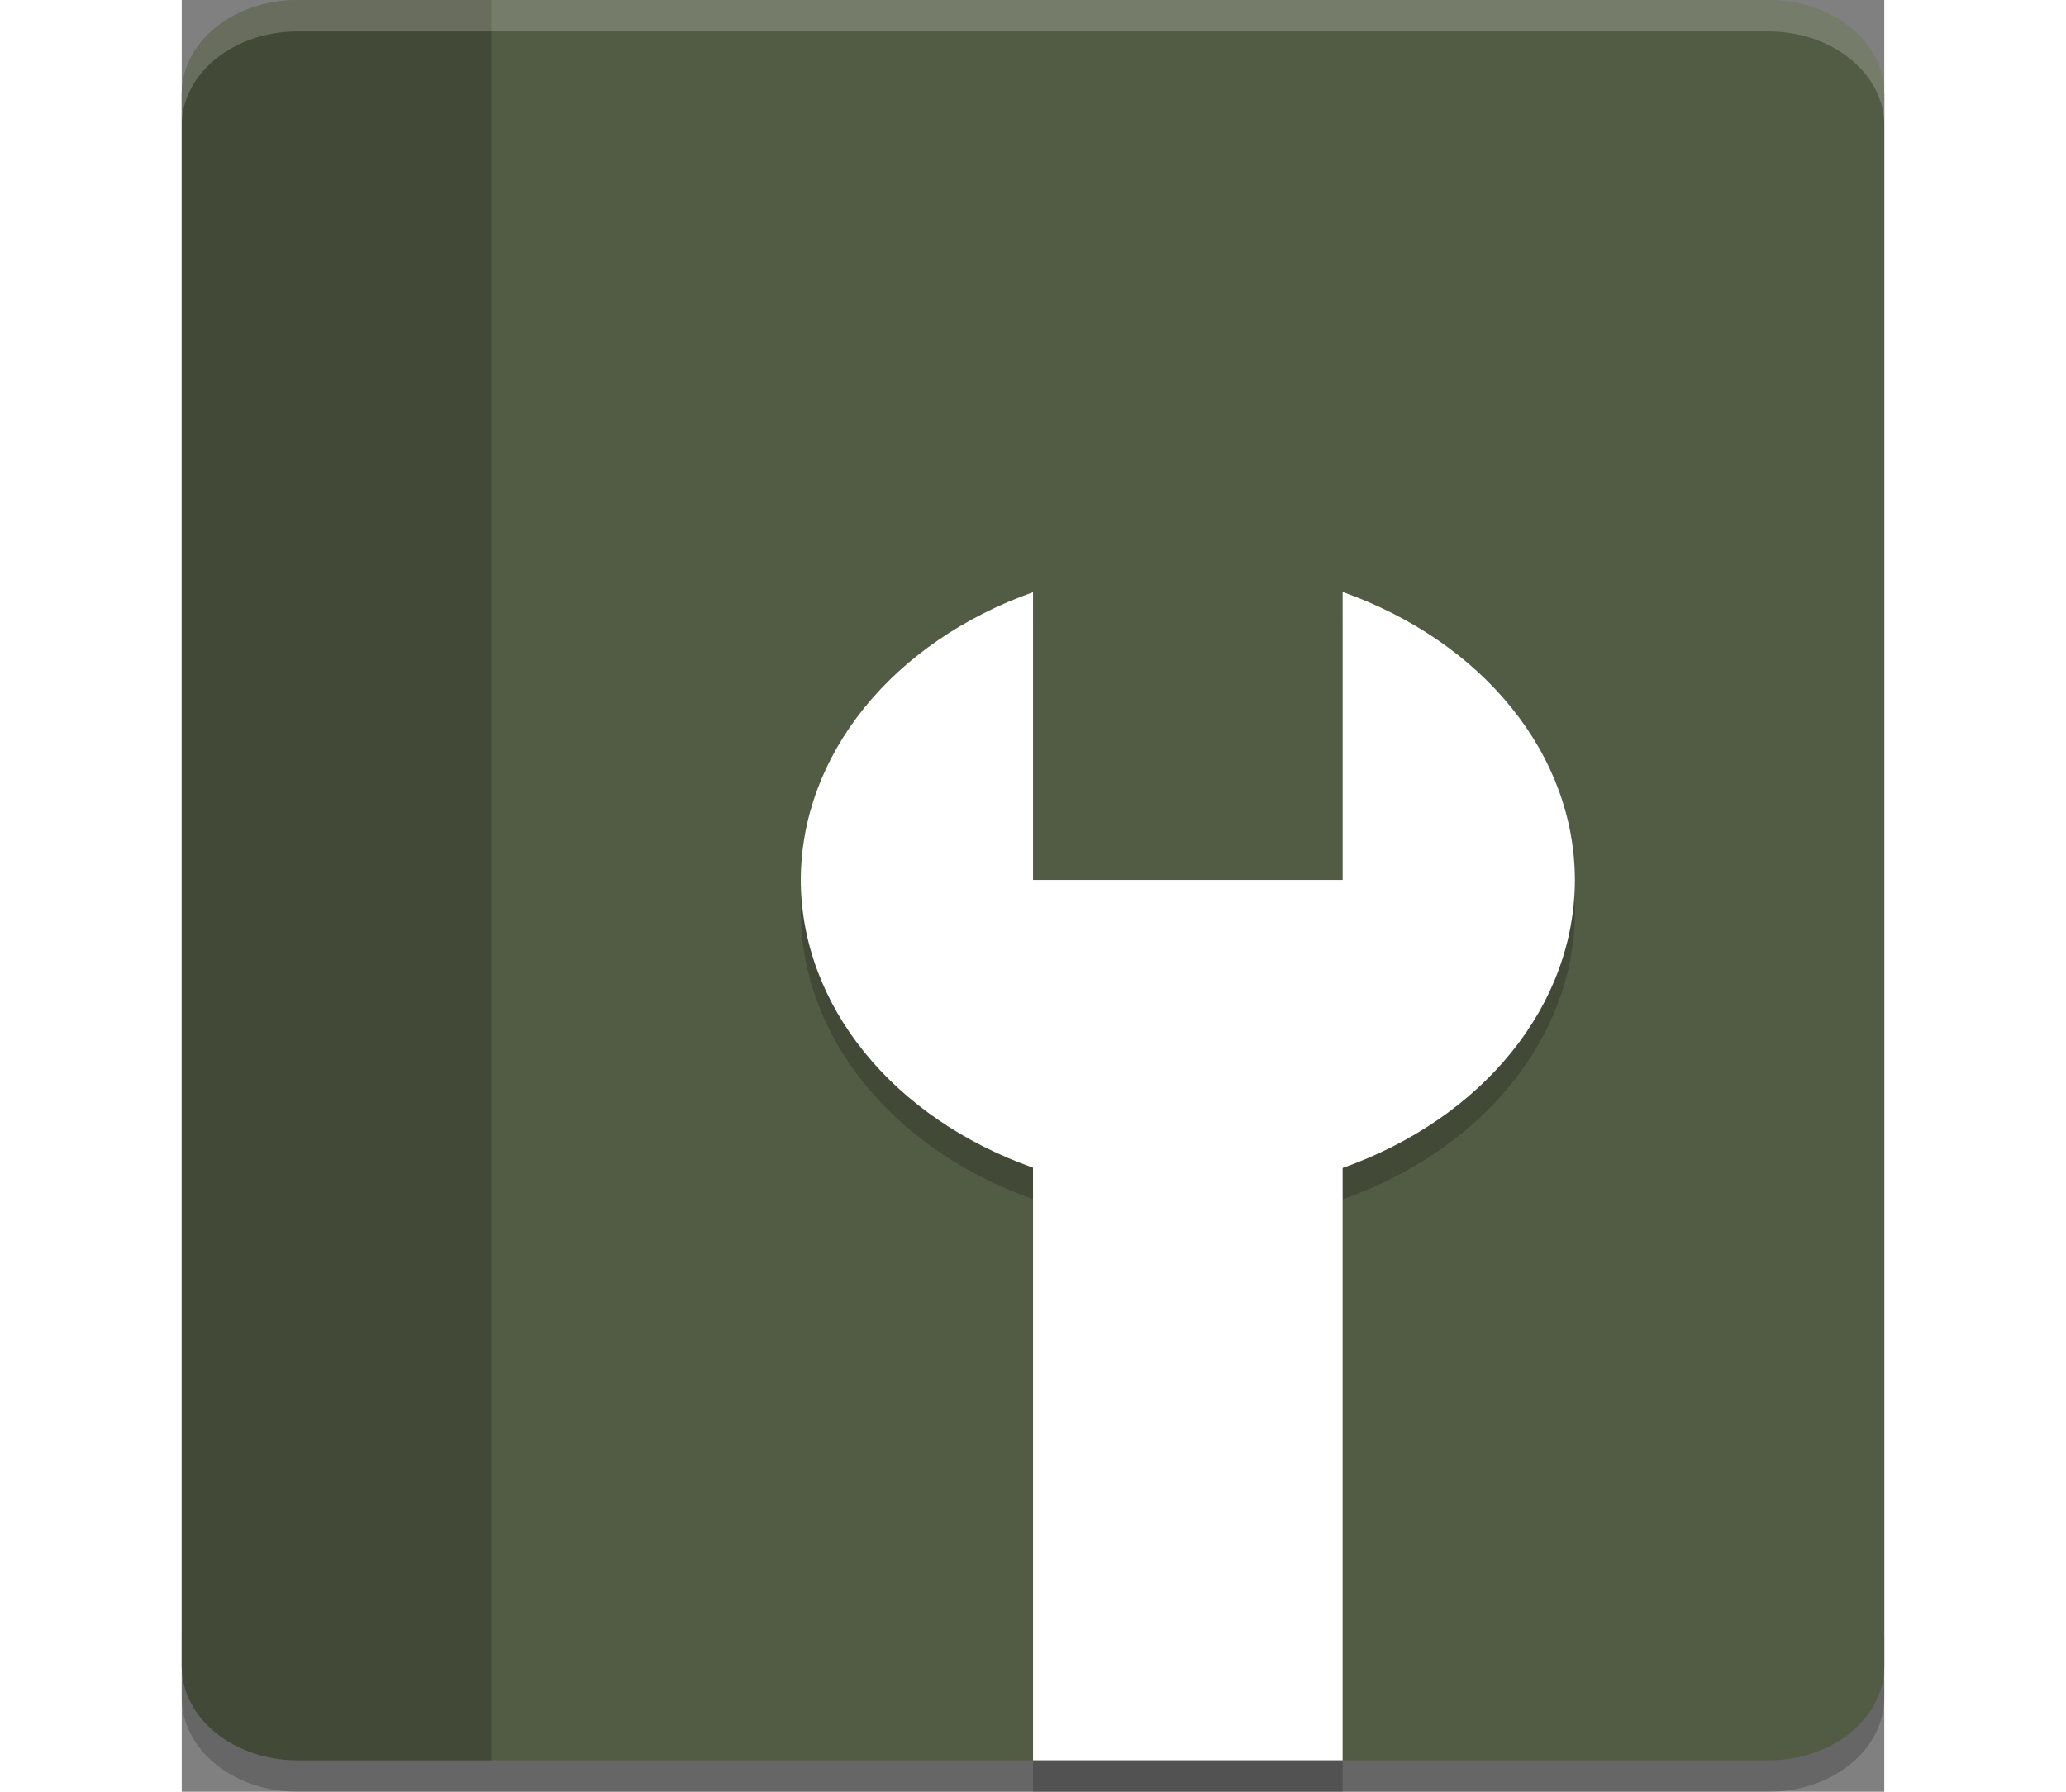 <svg width="83" height="72" viewBox="0 0 114 120" fill="none" xmlns="http://www.w3.org/2000/svg">
<rect x="0" y="0" width="114" height="120" fill="#808080" stroke="none"/>
<path opacity="0.2" d="M0 109.474V113.685C0 117.184 3.467 120 7.773 120H106.227C110.533 120 114 117.184 114 113.685V109.474C114 112.973 110.533 115.79 106.227 115.79H7.773C3.467 115.79 0 112.973 0 109.474Z" fill="black"/>
<path d="M7.773 0C3.467 0 0 2.817 0 6.316V111.579C0 115.078 3.467 117.895 7.773 117.895H106.227C110.533 117.895 114 115.078 114 111.579V6.316C114 2.817 110.533 0 106.227 0H7.773Z" fill="#525B44"/>
<path opacity="0.2" d="M7.773 0C3.467 0 0 2.817 0 6.316V111.579C0 115.078 3.467 117.895 7.773 117.895H20.727V0H7.773Z" fill="black"/>
<path opacity="0.2" d="M7.773 0C3.467 0 0 2.817 0 6.316V8.421C0 4.922 3.467 2.105 7.773 2.105H106.227C110.533 2.105 114 4.922 114 8.421V6.316C114 2.817 110.533 0 106.227 0H7.773Z" fill="white"/>
<path opacity="0.2" d="M93.282 61.041C93.279 56.946 91.807 52.94 89.045 49.514C86.284 46.088 82.353 43.391 77.733 41.753V43.307V61.041H57.002V43.316V41.769C52.386 43.406 48.456 46.101 45.695 49.524C42.934 52.946 41.46 56.949 41.453 61.041C41.46 65.134 42.934 69.136 45.695 72.559C48.456 75.981 52.386 78.676 57.002 80.313V120H77.733V80.33C82.353 78.692 86.284 75.994 89.045 72.568C91.807 69.142 93.279 65.137 93.282 61.041Z" fill="black"/>
<path d="M93.282 58.935C93.279 54.84 91.807 50.834 89.045 47.408C86.284 43.982 82.353 41.285 77.733 39.647V41.202V58.935H57.002V41.21V39.663C52.386 41.3 48.456 43.995 45.695 47.418C42.934 50.84 41.46 54.843 41.453 58.935C41.46 63.028 42.934 67.03 45.695 70.453C48.456 73.876 52.386 76.57 57.002 78.207V117.894H77.733V78.224C82.353 76.585 86.284 73.888 89.045 70.463C91.807 67.037 93.279 63.031 93.282 58.935Z" fill="white"/>
</svg>
